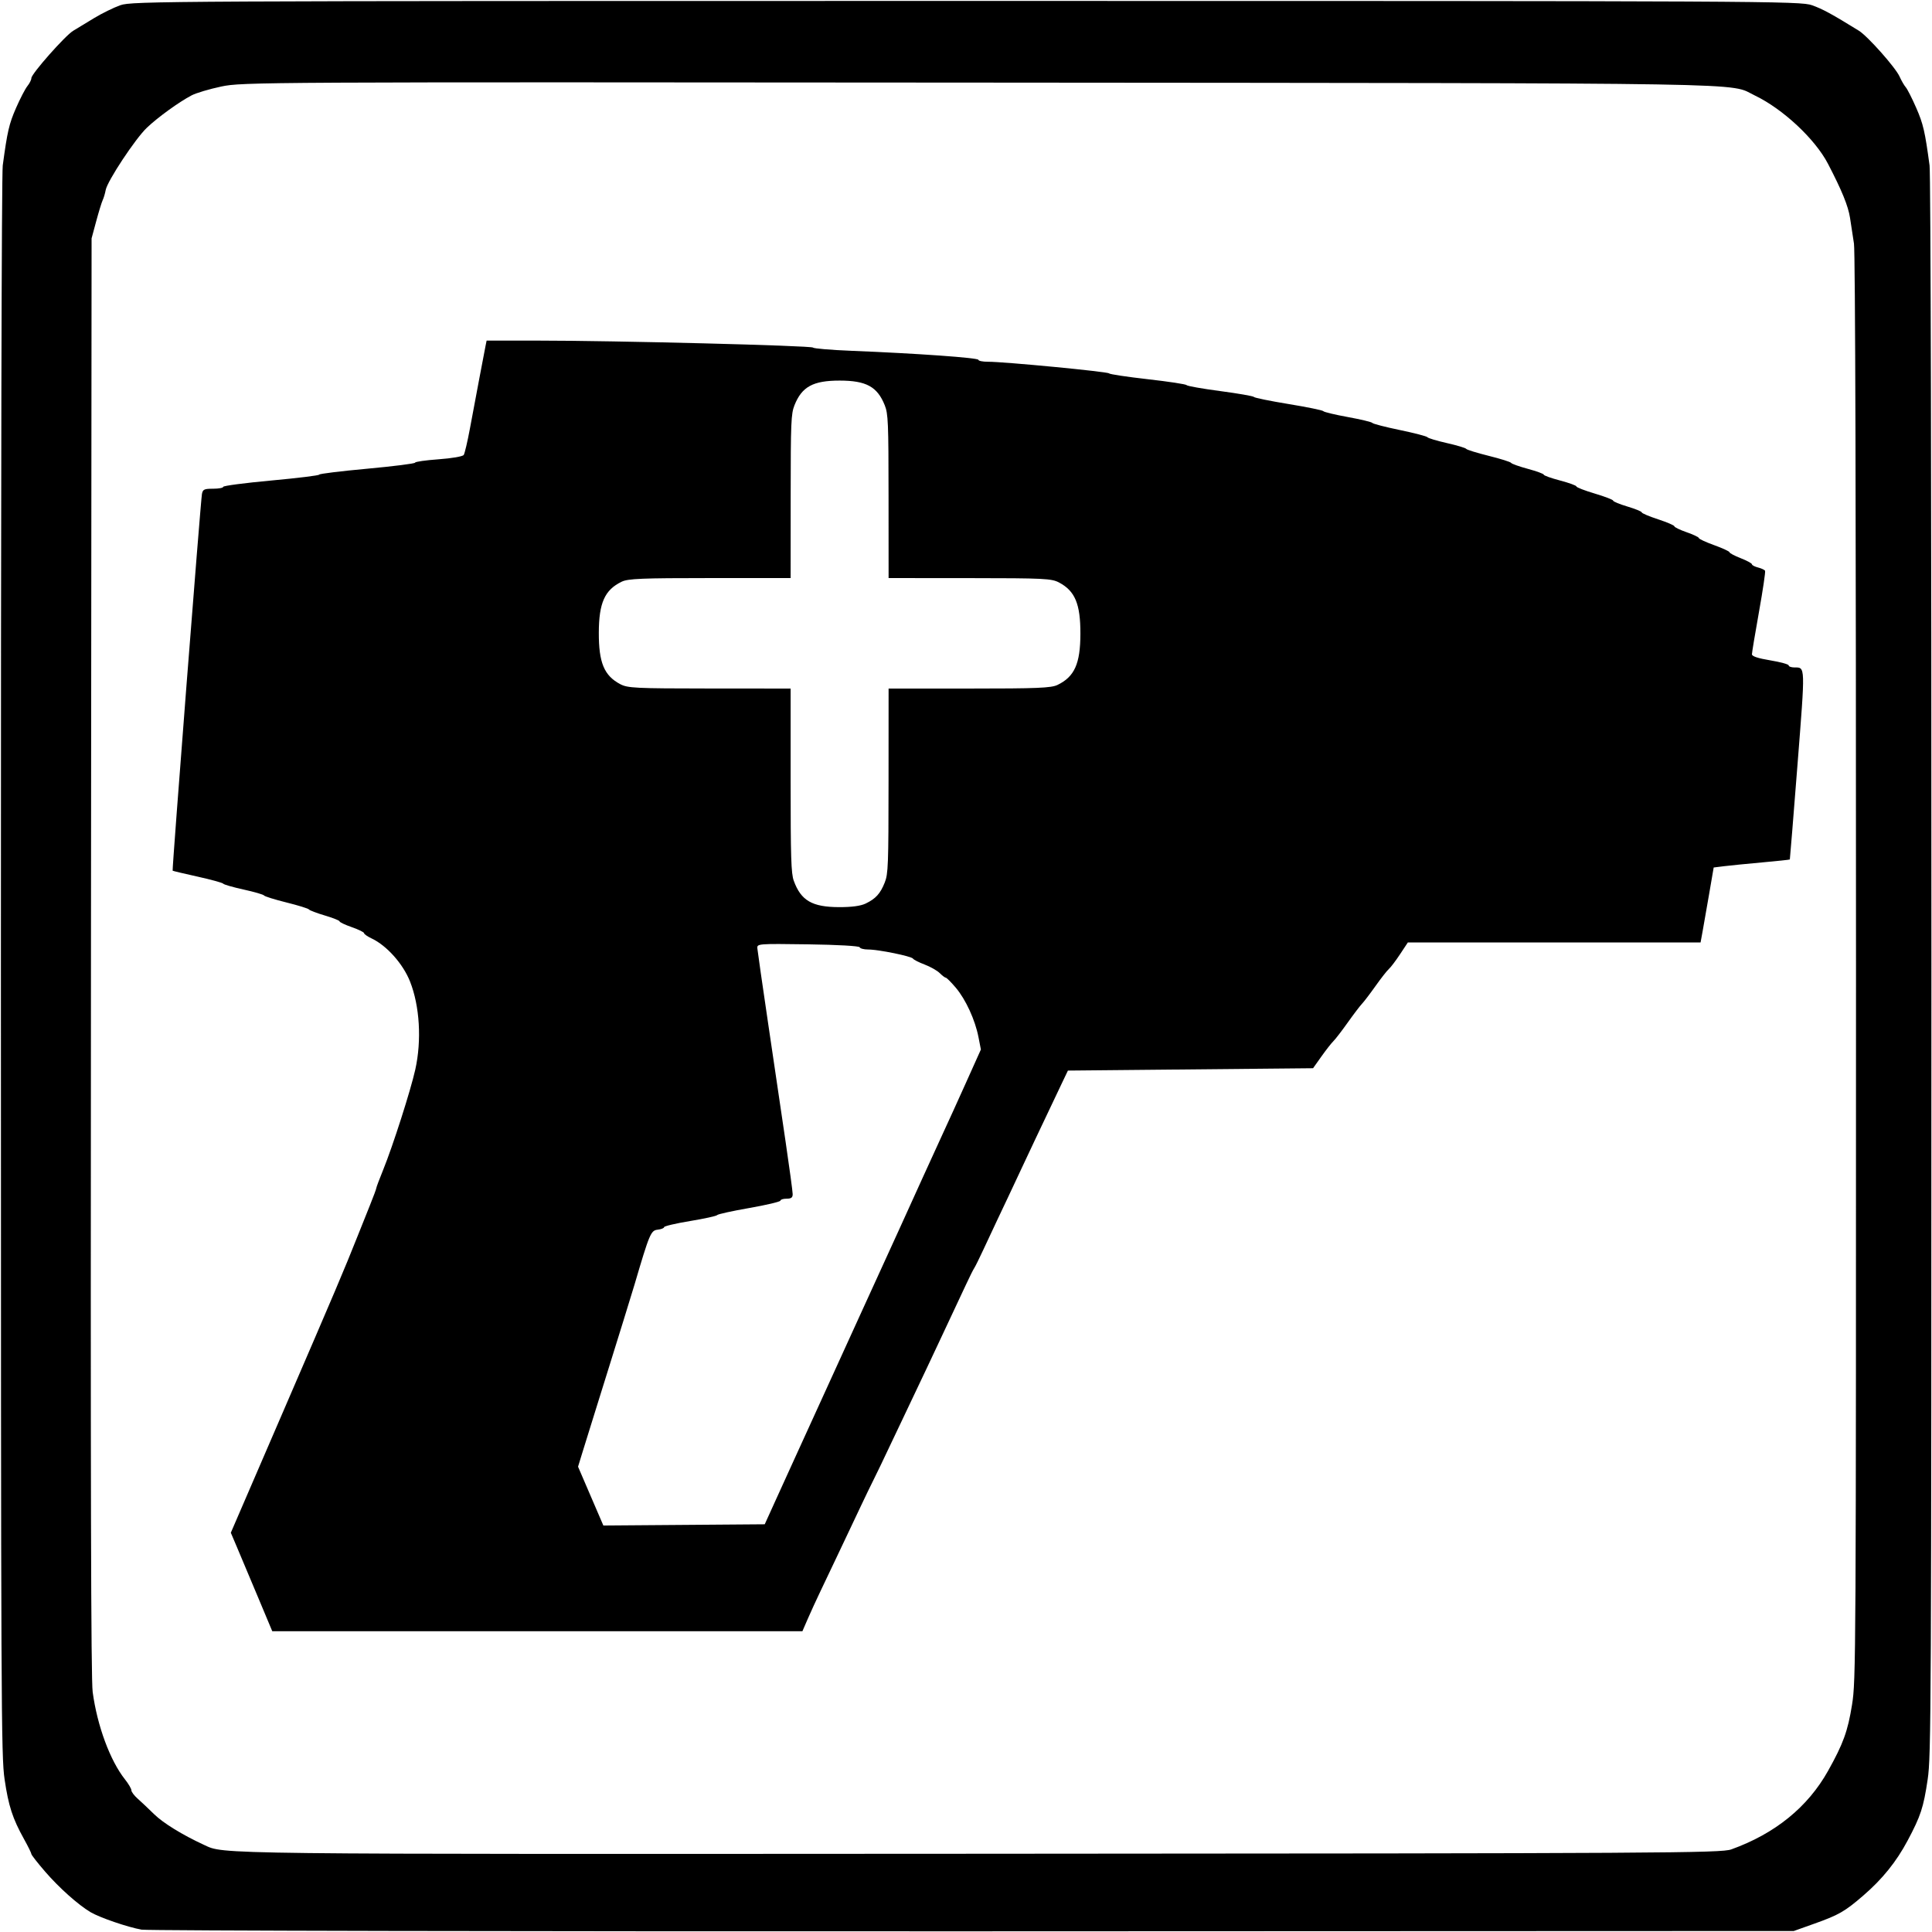 <?xml version="1.0" encoding="UTF-8" standalone="no"?>
<svg
   xmlns:dc="http://purl.org/dc/elements/1.1/"
   xmlns:cc="http://creativecommons.org/ns#"
   xmlns:rdf="http://www.w3.org/1999/02/22-rdf-syntax-ns#"
   xmlns:svg="http://www.w3.org/2000/svg"
   xmlns="http://www.w3.org/2000/svg"
   version="1.1"
   id="svg7722"
   viewBox="0 0 744.094 744.094"
   height="210mm"
   width="210mm">
  <defs
     id="defs7724" />
  <g
     transform="translate(0,-308.268)"
     id="layer1">
    <path
       id="path8281"
       d="m 54.533,1051.456 c -5.305,-0.93 -16.181,-4.659 -19.693,-6.75 -4.751,-2.83 -12.083,-9.377 -17.442,-15.576 -2.915,-3.371 -5.302,-6.427 -5.306,-6.791 -0.004,-0.364 -1.285,-2.963 -2.847,-5.776 C 4.834,1008.621 3.284,1003.853 1.771,993.574 0.449,984.591 0.37,967.359 0.349,680.751 0.335,498.134 0.617,375.274 1.057,372.003 c 1.768,-13.136 2.431,-16.003 5.134,-22.186 1.576,-3.604 3.547,-7.395 4.38,-8.425 0.833,-1.03 1.515,-2.401 1.515,-3.047 0,-1.637 12.996,-16.344 16.101,-18.221 1.401,-0.847 5.005,-3.034 8.009,-4.86 3.004,-1.826 7.563,-4.067 10.131,-4.98 4.496,-1.598 16.628,-1.66 325.779,-1.66 309.152,0 321.284,0.062 325.779,1.66 4.082,1.451 7.602,3.365 18.039,9.81 3.385,2.09 14.113,14.169 15.671,17.644 0.704,1.571 1.785,3.438 2.401,4.148 0.616,0.71 2.418,4.259 4.005,7.888 2.721,6.225 3.385,9.088 5.154,22.23 0.44,3.271 0.722,126.131 0.708,308.748 -0.022,287.815 -0.095,303.802 -1.437,312.823 -1.614,10.852 -2.664,14.061 -7.705,23.541 -4.356,8.194 -9.76,14.893 -17.137,21.246 -7.126,6.136 -9.393,7.436 -18.866,10.811 l -7.861,2.801 -316,0.12 c -173.8,0.066 -317.946,-0.221 -320.324,-0.638 z m 612.263,-30.91 c 16.87,-6.068 29.457,-16.285 37.276,-30.257 5.834,-10.426 7.605,-15.315 9.224,-25.463 1.502,-9.418 1.536,-15.657 1.531,-283.571 -0.003,-177.445 -0.28,-275.775 -0.786,-279.147 -0.43,-2.863 -1.115,-7.345 -1.522,-9.96 -0.715,-4.59 -3.129,-10.504 -8.496,-20.816 -4.952,-9.516 -17.316,-21.068 -28.102,-26.257 -10.522,-5.062 8.819,-4.738 -298.291,-4.994 -277.967,-0.231 -284.321,-0.199 -292.418,1.514 -4.552,0.963 -9.692,2.494 -11.421,3.403 -4.886,2.568 -12.971,8.417 -17.228,12.464 -4.442,4.224 -15.239,20.561 -15.858,23.997 -0.229,1.272 -0.745,3.011 -1.145,3.866 -0.401,0.854 -1.529,4.521 -2.507,8.149 l -1.779,6.596 -0.239,276.606 c -0.176,203.941 -0.003,278.352 0.658,283.254 1.755,13.011 6.716,26.431 12.436,33.645 1.36,1.715 2.472,3.607 2.472,4.205 0,0.598 1.074,2.035 2.387,3.194 1.313,1.158 4.191,3.874 6.394,6.036 3.466,3.399 10.873,7.955 19.124,11.764 8.055,3.718 -0.484,3.62 298.707,3.454 265.024,-0.146 285.645,-0.266 289.581,-1.682 z M 99.077,922.725 c -3.181,-7.594 -6.773,-16.132 -7.981,-18.972 l -2.196,-5.165 20.449,-47.35 c 19.746,-45.722 23.325,-54.158 28.347,-66.816 1.284,-3.237 3.437,-8.618 4.785,-11.959 1.348,-3.341 2.45,-6.313 2.45,-6.606 0,-0.293 1.196,-3.475 2.658,-7.072 3.698,-9.097 10.56,-30.52 12.354,-38.566 2.508,-11.251 1.717,-24.483 -2.028,-33.942 -2.684,-6.78 -8.966,-13.829 -14.752,-16.556 -1.621,-0.764 -2.948,-1.688 -2.948,-2.053 0,-0.365 -2.122,-1.404 -4.716,-2.309 -2.594,-0.905 -4.716,-1.909 -4.716,-2.232 0,-0.323 -2.565,-1.345 -5.699,-2.271 -3.134,-0.926 -5.876,-1.969 -6.092,-2.319 -0.216,-0.349 -4.107,-1.557 -8.647,-2.685 -4.54,-1.127 -8.431,-2.34 -8.647,-2.695 -0.216,-0.355 -3.753,-1.383 -7.861,-2.285 -4.107,-0.902 -7.645,-1.918 -7.861,-2.259 -0.216,-0.341 -4.638,-1.559 -9.826,-2.708 -5.188,-1.149 -9.535,-2.181 -9.66,-2.294 -0.277,-0.25 10.766,-142.208 11.286,-145.076 0.323,-1.783 0.858,-2.037 4.285,-2.037 2.153,0 3.915,-0.33 3.915,-0.733 0,-0.403 8.313,-1.495 18.473,-2.427 10.16,-0.932 18.473,-1.955 18.473,-2.273 0,-0.318 8.313,-1.341 18.473,-2.273 10.16,-0.932 18.473,-1.984 18.473,-2.338 0,-0.354 4.059,-0.935 9.021,-1.292 5.119,-0.368 9.318,-1.092 9.708,-1.674 0.378,-0.564 1.446,-5.099 2.373,-10.079 2.227,-11.959 5.515,-29.362 6.03,-31.916 l 0.411,-2.037 19.833,-0.006 c 29.289,-0.009 105.453,1.927 105.908,2.692 0.216,0.364 6.937,0.923 14.935,1.243 25.061,1.002 48.736,2.687 48.736,3.469 0,0.413 1.68,0.746 3.734,0.739 6.167,-0.02 46.151,3.823 46.575,4.477 0.216,0.333 6.937,1.345 14.935,2.248 7.998,0.903 14.719,1.926 14.935,2.274 0.216,0.348 6.053,1.381 12.97,2.297 6.917,0.916 12.754,1.936 12.97,2.267 0.216,0.331 6.23,1.557 13.363,2.725 7.134,1.168 13.147,2.401 13.363,2.741 0.216,0.34 4.461,1.357 9.433,2.261 4.972,0.904 9.217,1.923 9.433,2.265 0.216,0.342 4.992,1.576 10.612,2.742 5.62,1.166 10.396,2.411 10.612,2.767 0.216,0.356 3.577,1.366 7.468,2.246 3.891,0.879 7.251,1.885 7.468,2.235 0.216,0.35 4.107,1.558 8.647,2.685 4.54,1.127 8.431,2.349 8.647,2.715 0.216,0.366 3.134,1.406 6.485,2.31 3.351,0.904 6.092,1.911 6.092,2.236 0,0.325 2.83,1.336 6.289,2.246 3.459,0.91 6.289,1.941 6.289,2.291 0,0.35 3.184,1.582 7.075,2.738 3.891,1.155 7.075,2.382 7.075,2.725 0,0.343 2.476,1.364 5.502,2.268 3.026,0.904 5.503,1.916 5.503,2.249 0,0.333 2.83,1.533 6.289,2.668 3.459,1.134 6.289,2.349 6.289,2.699 0,0.35 2.122,1.376 4.716,2.281 2.594,0.905 4.716,1.916 4.716,2.248 0,0.331 2.653,1.561 5.896,2.732 3.243,1.171 5.896,2.399 5.896,2.729 0,0.329 1.946,1.361 4.323,2.292 2.378,0.931 4.323,1.983 4.323,2.339 0,0.355 1.057,0.913 2.349,1.24 1.292,0.327 2.512,0.898 2.712,1.27 0.199,0.372 -0.858,7.496 -2.349,15.832 -1.492,8.336 -2.712,15.683 -2.712,16.326 0,0.783 2.338,1.556 7.075,2.338 3.891,0.642 7.075,1.516 7.075,1.942 0,0.426 0.973,0.78 2.162,0.788 4.306,0.028 4.265,-1.207 1.226,37.591 -1.559,19.903 -2.882,36.268 -2.94,36.367 -0.058,0.099 -4.869,0.61 -10.692,1.136 -5.823,0.526 -12.398,1.181 -14.612,1.455 l -4.025,0.499 -1.739,10.135 c -0.956,5.574 -2.092,12.071 -2.525,14.436 l -0.786,4.301 -56.37,0 -56.37,0 -3.021,4.563 c -1.662,2.51 -3.591,5.056 -4.288,5.659 -0.697,0.603 -3.001,3.54 -5.121,6.528 -2.119,2.988 -4.473,6.077 -5.23,6.865 -0.757,0.788 -3.234,4.047 -5.504,7.243 -2.27,3.196 -4.754,6.422 -5.52,7.169 -0.766,0.747 -2.839,3.395 -4.607,5.885 l -3.215,4.527 -47.209,0.453 -47.209,0.453 -2.161,4.527 c -1.188,2.49 -3.509,7.379 -5.156,10.865 -1.648,3.486 -3.969,8.375 -5.158,10.865 -1.189,2.49 -3.49,7.379 -5.113,10.865 -1.623,3.486 -3.964,8.477 -5.202,11.091 -1.238,2.614 -3.263,6.893 -4.501,9.507 -1.238,2.614 -3.575,7.606 -5.194,11.091 -1.619,3.486 -3.236,6.755 -3.593,7.264 -0.357,0.509 -1.734,3.26 -3.06,6.112 -1.326,2.852 -3.423,7.325 -4.661,9.939 -1.238,2.614 -3.579,7.606 -5.202,11.091 -1.623,3.486 -3.921,8.375 -5.108,10.865 -2.1,4.409 -4.635,9.752 -9.45,19.919 -1.297,2.739 -3.38,7.119 -4.629,9.733 -1.249,2.614 -3.041,6.383 -3.982,8.375 -0.941,1.992 -2.334,4.844 -3.094,6.338 -0.76,1.494 -2.729,5.568 -4.375,9.054 -1.646,3.486 -3.961,8.375 -5.144,10.865 -1.183,2.49 -3.404,7.175 -4.937,10.412 -1.532,3.237 -4.053,8.534 -5.602,11.77 -1.549,3.237 -3.744,8.024 -4.878,10.639 l -2.062,4.753 -102.087,0 -102.087,0 -5.784,-13.808 z M 298.843,885.829 c 2.373,-5.229 5.806,-12.766 7.627,-16.75 1.821,-3.984 5.353,-11.725 7.849,-17.203 7.904,-17.35 13.103,-28.751 16.516,-36.217 13.975,-30.57 18.226,-39.9 24.55,-53.873 3.043,-6.723 6.675,-14.668 8.073,-17.656 1.397,-2.988 5.191,-11.33 8.431,-18.538 l 5.89,-13.106 -0.923,-4.75 c -1.293,-6.654 -4.907,-14.533 -8.746,-19.063 -1.793,-2.116 -3.519,-3.848 -3.836,-3.848 -0.316,0 -1.372,-0.795 -2.345,-1.767 -0.973,-0.972 -3.592,-2.458 -5.819,-3.302 -2.227,-0.844 -4.238,-1.865 -4.468,-2.268 -0.526,-0.92 -13.315,-3.527 -17.306,-3.527 -1.637,0 -3.094,-0.386 -3.238,-0.857 -0.152,-0.498 -8.493,-0.972 -19.914,-1.132 -19.25,-0.269 -19.649,-0.238 -19.5,1.536 0.083,0.996 1.956,14.034 4.161,28.973 2.205,14.939 5.232,35.445 6.727,45.568 1.495,10.123 2.717,19.189 2.717,20.146 0,1.33 -0.556,1.74 -2.358,1.74 -1.297,0 -2.358,0.335 -2.358,0.745 0,0.41 -5.394,1.688 -11.988,2.841 -6.593,1.152 -12.164,2.38 -12.381,2.729 -0.216,0.349 -4.903,1.379 -10.415,2.289 -5.512,0.91 -10.022,1.97 -10.022,2.354 0,0.384 -1.12,0.826 -2.489,0.982 -2.615,0.298 -3.114,1.483 -8.892,21.108 -0.586,1.992 -2.463,8.104 -4.17,13.581 -1.707,5.478 -4.177,13.423 -5.49,17.656 -1.313,4.233 -3.854,12.382 -5.648,18.108 -1.794,5.727 -3.979,12.755 -4.855,15.619 l -1.594,5.206 4.874,11.328 4.874,11.328 31.075,-0.237 31.075,-0.237 4.315,-9.507 z m 34.545,-229.559 c 3.898,-1.876 5.651,-3.806 7.368,-8.114 1.322,-3.316 1.445,-6.618 1.461,-39.159 l 0.017,-35.538 31.075,0 c 26.186,0 31.53,-0.219 33.969,-1.393 6.558,-3.156 8.805,-8.165 8.83,-19.687 0.025,-11.509 -2.055,-16.502 -8.236,-19.772 -2.881,-1.524 -5.757,-1.665 -34.391,-1.683 l -31.246,-0.02 -0.017,-31.463 c -0.016,-28.588 -0.149,-31.794 -1.461,-35.085 -2.854,-7.159 -7.149,-9.507 -17.387,-9.507 -10.238,0 -14.533,2.348 -17.387,9.507 -1.312,3.291 -1.445,6.497 -1.461,35.085 l -0.017,31.463 -31.075,0 c -26.186,0 -31.53,0.219 -33.969,1.393 -6.558,3.156 -8.805,8.165 -8.83,19.687 -0.025,11.509 2.055,16.502 8.236,19.772 2.881,1.524 5.757,1.665 34.391,1.683 l 31.246,0.02 0,35.34 c 0,29.755 0.191,35.867 1.209,38.674 2.776,7.653 7.055,10.142 17.485,10.17 4.823,0.013 8.277,-0.452 10.19,-1.373 z"
       style="fill:#000000" />
  </g>
</svg>
